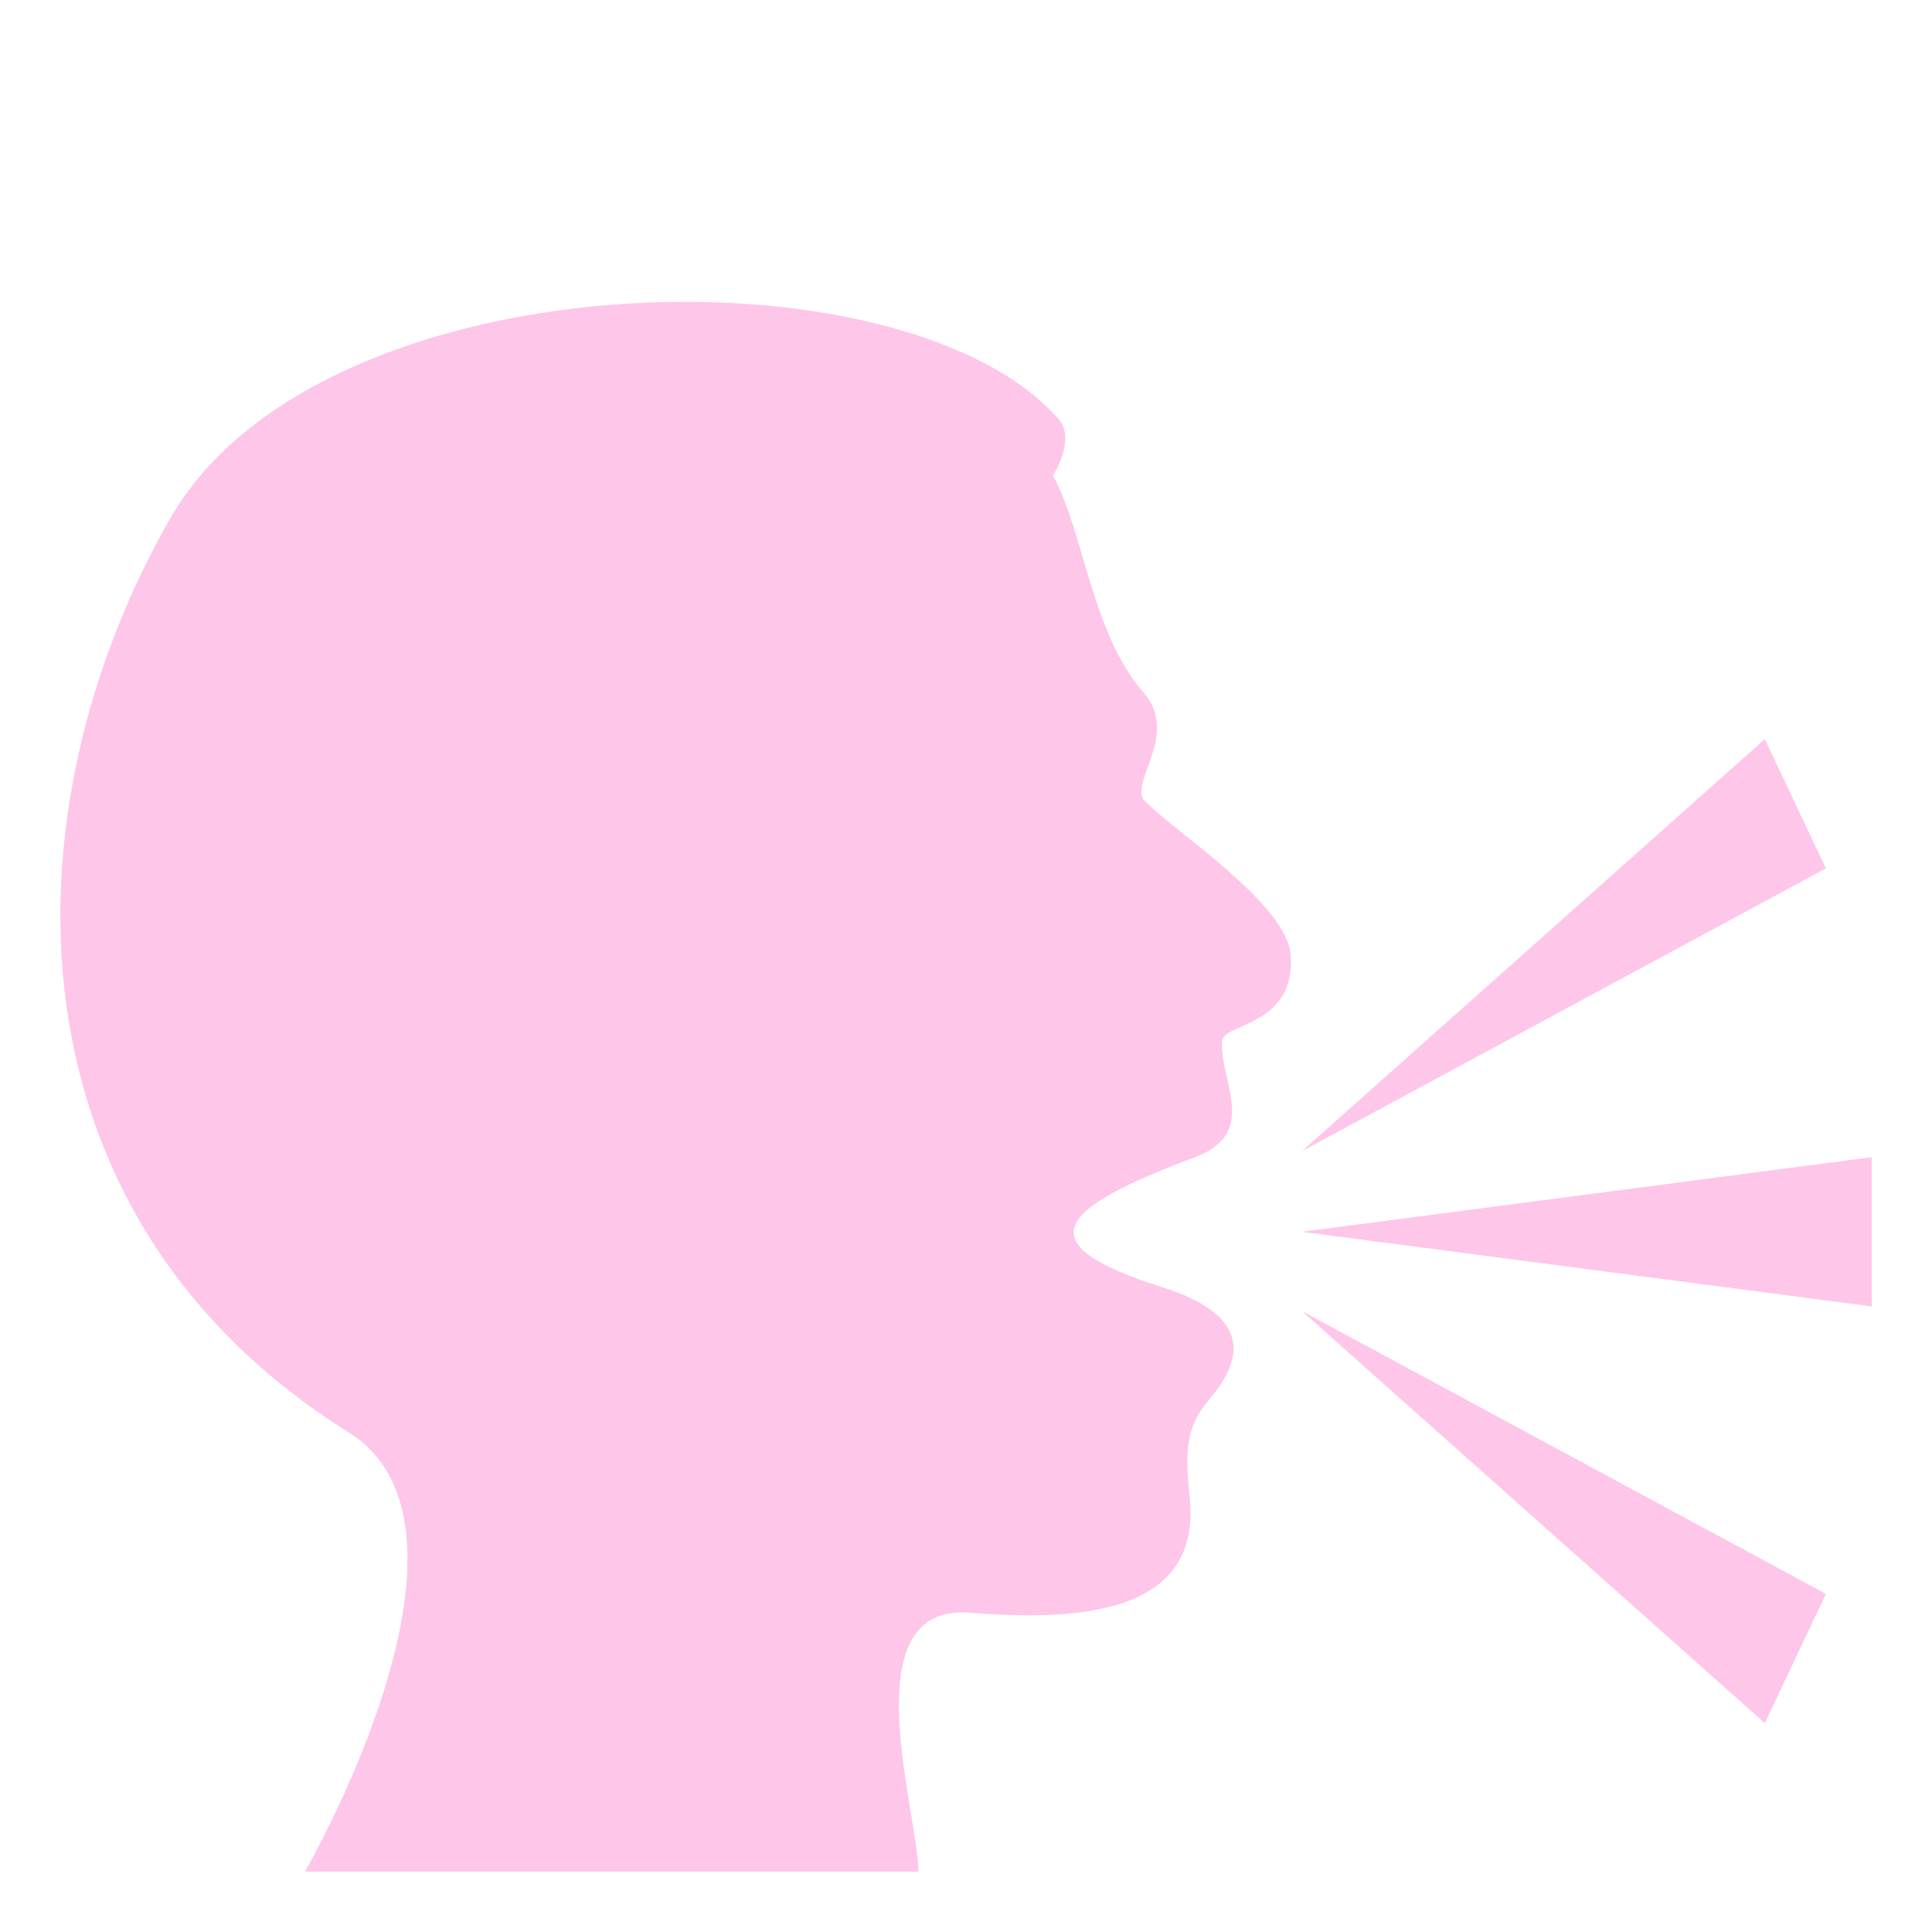 <svg width="26" height="26" viewBox="0 0 26 26" fill="none" xmlns="http://www.w3.org/2000/svg">
<path d="M15.631 17.319C13.745 16.724 14.282 16.25 16.082 15.573C16.945 15.248 16.42 14.564 16.444 14.016C16.454 13.766 17.44 13.816 17.369 12.849C17.318 12.168 15.818 11.198 15.409 10.784C15.174 10.545 15.89 9.891 15.386 9.316C14.696 8.531 14.587 7.164 14.17 6.399C14.17 6.399 14.488 5.913 14.244 5.637C12.142 3.257 4.295 3.475 2.29 6.978C0.039 10.911 0.009 16.346 4.689 19.274C6.771 20.576 4.104 25.187 4.104 25.187H12.359C12.359 24.4 11.438 21.576 13.05 21.703C14.45 21.813 16.164 21.752 16.012 20.171C15.966 19.694 15.912 19.265 16.245 18.869C16.578 18.474 17.061 17.77 15.631 17.319Z" fill="#FEC6E8"/>
<path d="M17.521 16.577L25.188 17.581V15.573L17.521 16.577Z" fill="#FEC6E8"/>
<path d="M23.75 23.189L24.572 21.45L17.521 17.644L23.75 23.189Z" fill="#FEC6E8"/>
<path d="M24.572 11.686L23.75 9.947L17.521 15.492L24.572 11.686Z" fill="#FEC6E8"/>
</svg>
